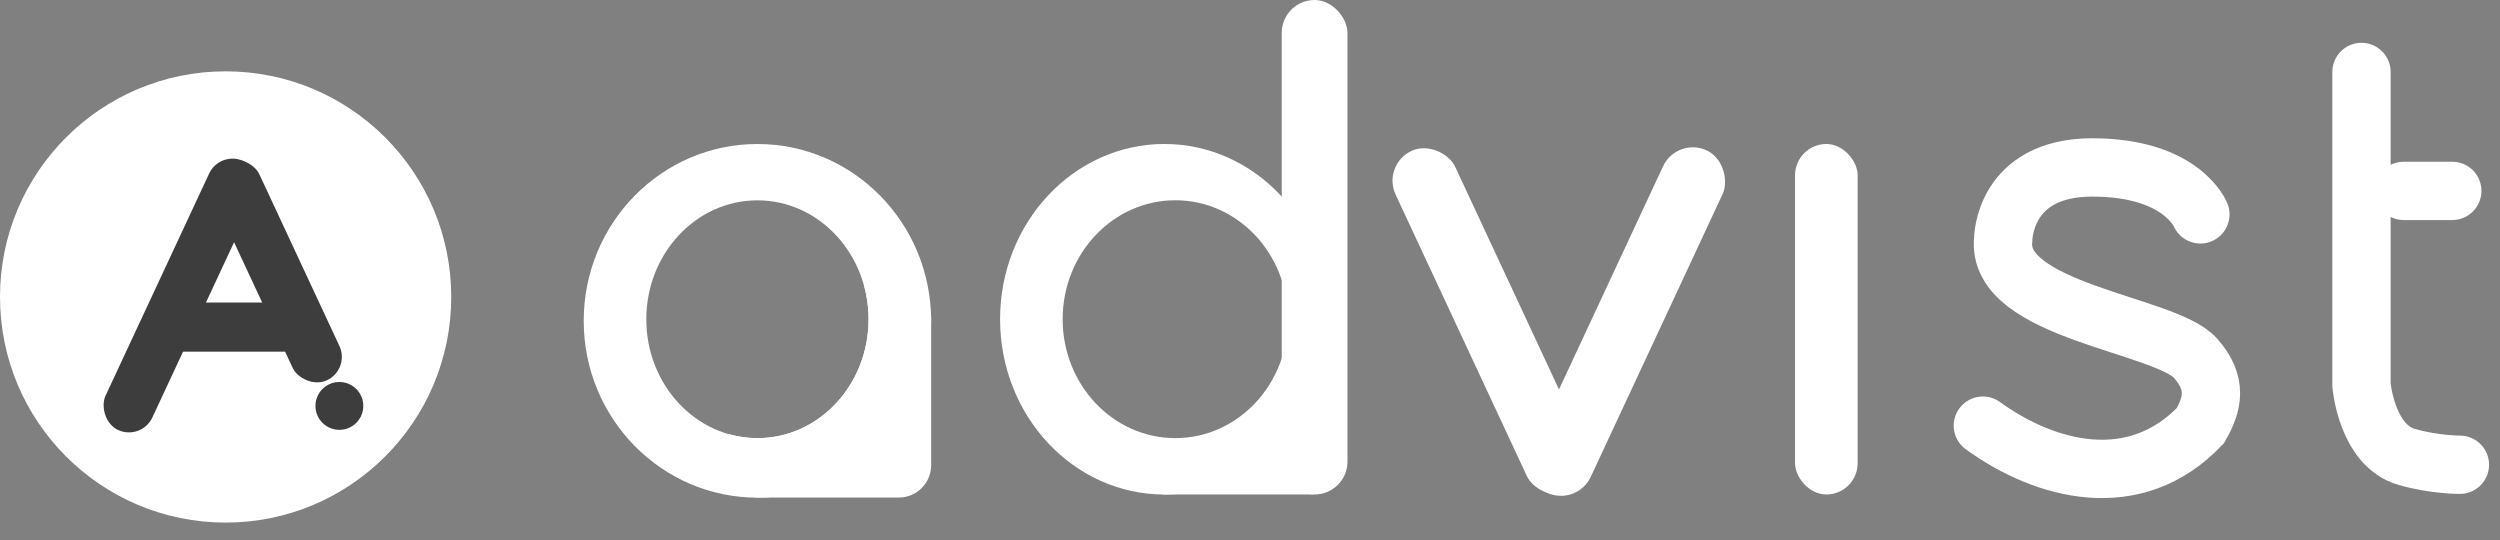 <svg width="125" height="27" viewBox="0 0 125 27" fill="none" xmlns="http://www.w3.org/2000/svg">
<rect x="0" y="0" width="125" height="27" fill="#808080" stroke="none"/>
<circle cx="11.281" cy="14.848" r="11.281" fill="white"/>
<rect x="7.313" y="17.584" width="2.458" height="8.113" rx="1.229" transform="rotate(-90 7.313 17.584)" fill="#3D3D3D"/>
<rect x="17.516" y="18.469" width="2.581" height="12.059" rx="1.291" transform="rotate(155 17.516 18.469)" fill="#3D3D3D"/>
<rect x="7.072" y="22.044" width="2.581" height="14.836" rx="1.291" transform="rotate(-155 7.072 22.044)" fill="#3D3D3D"/>
<circle cx="16.969" cy="20.296" r="1.196" fill="#3D3D3D"/>
<path d="M110.019 10.719C110.019 10.719 109.08 8.372 104.62 8.372C100.16 8.372 100.16 11.971 100.16 11.971C99.769 15.57 108.278 16.196 109.784 17.917C110.88 19.169 110.645 20.186 110.019 21.282C106.733 24.724 102.273 23.551 99.143 21.282" stroke="white" stroke-width="2.916" stroke-linecap="round"/>
<path fill-rule="evenodd" clip-rule="evenodd" d="M37.871 24.883C42.668 24.883 46.556 20.924 46.556 16.041C46.556 11.158 42.668 7.2 37.871 7.2C33.075 7.2 29.186 11.158 29.186 16.041C29.186 20.924 33.075 24.883 37.871 24.883ZM37.871 21.91C40.939 21.91 43.426 19.248 43.426 15.964C43.426 12.68 40.939 10.017 37.871 10.017C34.803 10.017 32.315 12.68 32.315 15.964C32.315 19.248 34.803 21.91 37.871 21.91Z" fill="white"/>
<path fill-rule="evenodd" clip-rule="evenodd" d="M37.875 21.905C40.943 21.905 43.43 19.243 43.43 15.959C43.43 15.36 43.347 14.782 43.194 14.237H44.938C45.832 14.237 46.558 14.962 46.558 15.857V23.258C46.558 24.152 45.832 24.878 44.938 24.878H38.006C37.112 24.878 36.386 24.152 36.386 23.258V21.689C36.86 21.83 37.359 21.905 37.875 21.905Z" fill="white"/>
<rect x="64.087" width="3.286" height="24.725" rx="1.643" fill="white"/>
<rect x="89.752" y="7.199" width="3.13" height="17.526" rx="1.565" fill="white"/>
<rect x="69.086" y="8.239" width="3.286" height="18.816" rx="1.643" transform="rotate(-25 69.086 8.239)" fill="white"/>
<rect x="83.847" y="6.825" width="3.286" height="18.888" rx="1.643" transform="rotate(25 83.847 6.825)" fill="white"/>
<path fill-rule="evenodd" clip-rule="evenodd" d="M58.219 24.726C62.757 24.726 66.435 20.802 66.435 15.963C66.435 11.123 62.757 7.199 58.219 7.199C53.682 7.199 50.004 11.123 50.004 15.963C50.004 20.802 53.682 24.726 58.219 24.726ZM58.766 21.906C61.877 21.906 64.4 19.244 64.4 15.96C64.4 12.676 61.877 10.013 58.766 10.013C55.655 10.013 53.133 12.676 53.133 15.96C53.133 19.244 55.655 21.906 58.766 21.906Z" fill="white"/>
<path d="M58.141 22.533L66.044 21.594L65.652 24.724H58.141V22.533Z" fill="white"/>
<path d="M118.074 3.598V19.246C118.074 19.246 118.327 22.272 120.334 22.846C121.743 23.248 122.995 23.237 122.995 23.237" stroke="white" stroke-width="2.916" stroke-linecap="round"/>
<path d="M120.187 9.544H122.613" stroke="white" stroke-width="2.916" stroke-linecap="round"/>
</svg>
